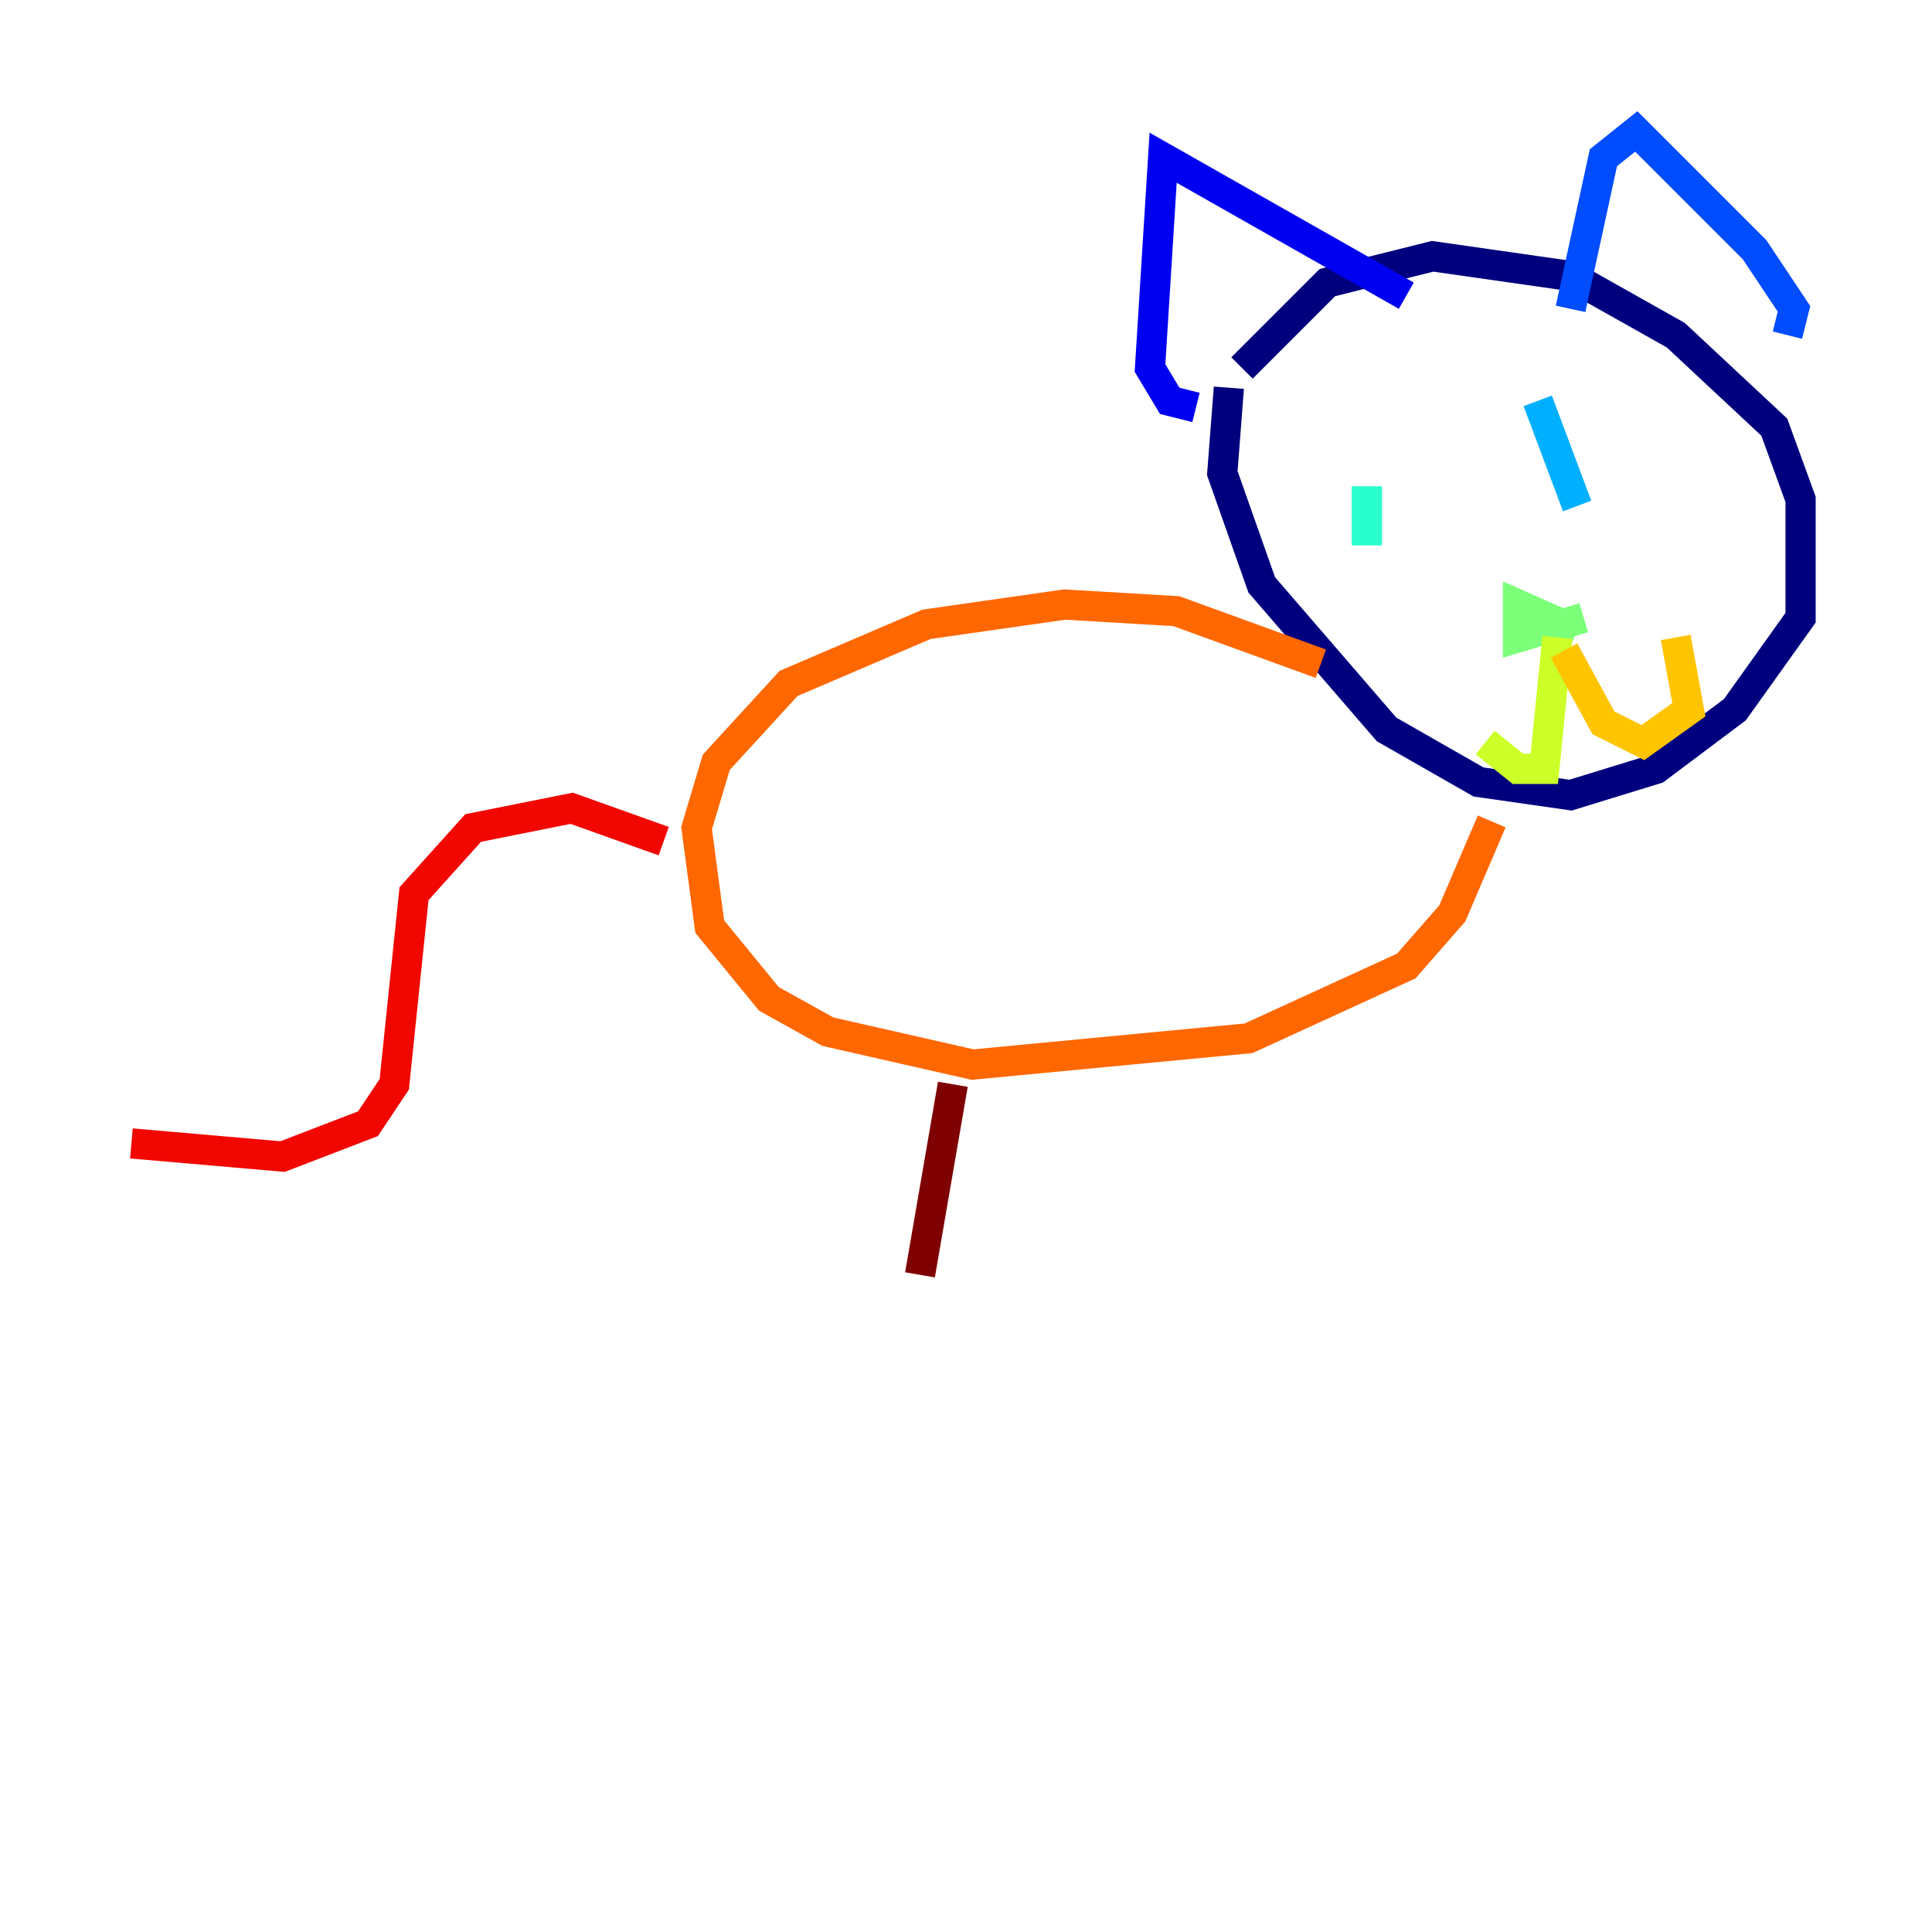 <?xml version="1.0" encoding="utf-8" ?>
<svg baseProfile="tiny" height="128" version="1.2" viewBox="0,0,128,128" width="128" xmlns="http://www.w3.org/2000/svg" xmlns:ev="http://www.w3.org/2001/xml-events" xmlns:xlink="http://www.w3.org/1999/xlink"><defs /><polyline fill="none" points="82.286,24.381 87.946,18.721 94.912,16.98 104.054,18.286 111.02,22.204 117.551,28.299 119.293,33.088 119.293,40.925 114.939,47.02 109.714,50.939 104.054,52.68 97.959,51.809 91.864,48.327 83.592,38.748 80.98,31.347 81.415,25.687" stroke="#00007f" stroke-width="2" /><polyline fill="none" points="93.17,19.592 77.061,10.449 76.191,24.381 77.497,26.558 79.238,26.993" stroke="#0000f1" stroke-width="2" /><polyline fill="none" points="118.422,22.204 118.857,20.463 116.245,16.544 108.408,8.707 106.231,10.449 104.054,20.463" stroke="#004cff" stroke-width="2" /><polyline fill="none" points="101.878,26.558 104.49,33.524" stroke="#00b0ff" stroke-width="2" /><polyline fill="none" points="90.558,32.218 90.558,36.136" stroke="#29ffcd" stroke-width="2" /><polyline fill="none" points="104.49,41.796 100.571,40.054 100.571,42.231 104.925,40.925" stroke="#7cff79" stroke-width="2" /><polyline fill="none" points="103.184,42.231 102.313,50.939 100.571,50.939 98.395,49.197" stroke="#cdff29" stroke-width="2" /><polyline fill="none" points="103.619,43.102 106.231,47.891 108.844,49.197 111.891,47.02 111.02,42.231" stroke="#ffc400" stroke-width="2" /><polyline fill="none" points="98.83,54.422 96.218,60.517 93.17,64.0 82.721,68.789 64.435,70.531 54.857,68.354 50.939,66.177 47.02,61.388 46.15,54.857 47.456,50.503 52.245,45.279 61.388,41.361 70.531,40.054 77.932,40.49 87.51,43.973" stroke="#ff6700" stroke-width="2" /><polyline fill="none" points="43.973,55.728 37.878,53.551 31.347,54.857 27.429,59.211 26.122,71.837 24.381,74.449 18.721,76.626 8.707,75.755" stroke="#f10700" stroke-width="2" /><polyline fill="none" points="63.129,71.837 60.952,84.463" stroke="#7f0000" stroke-width="2" /></svg>